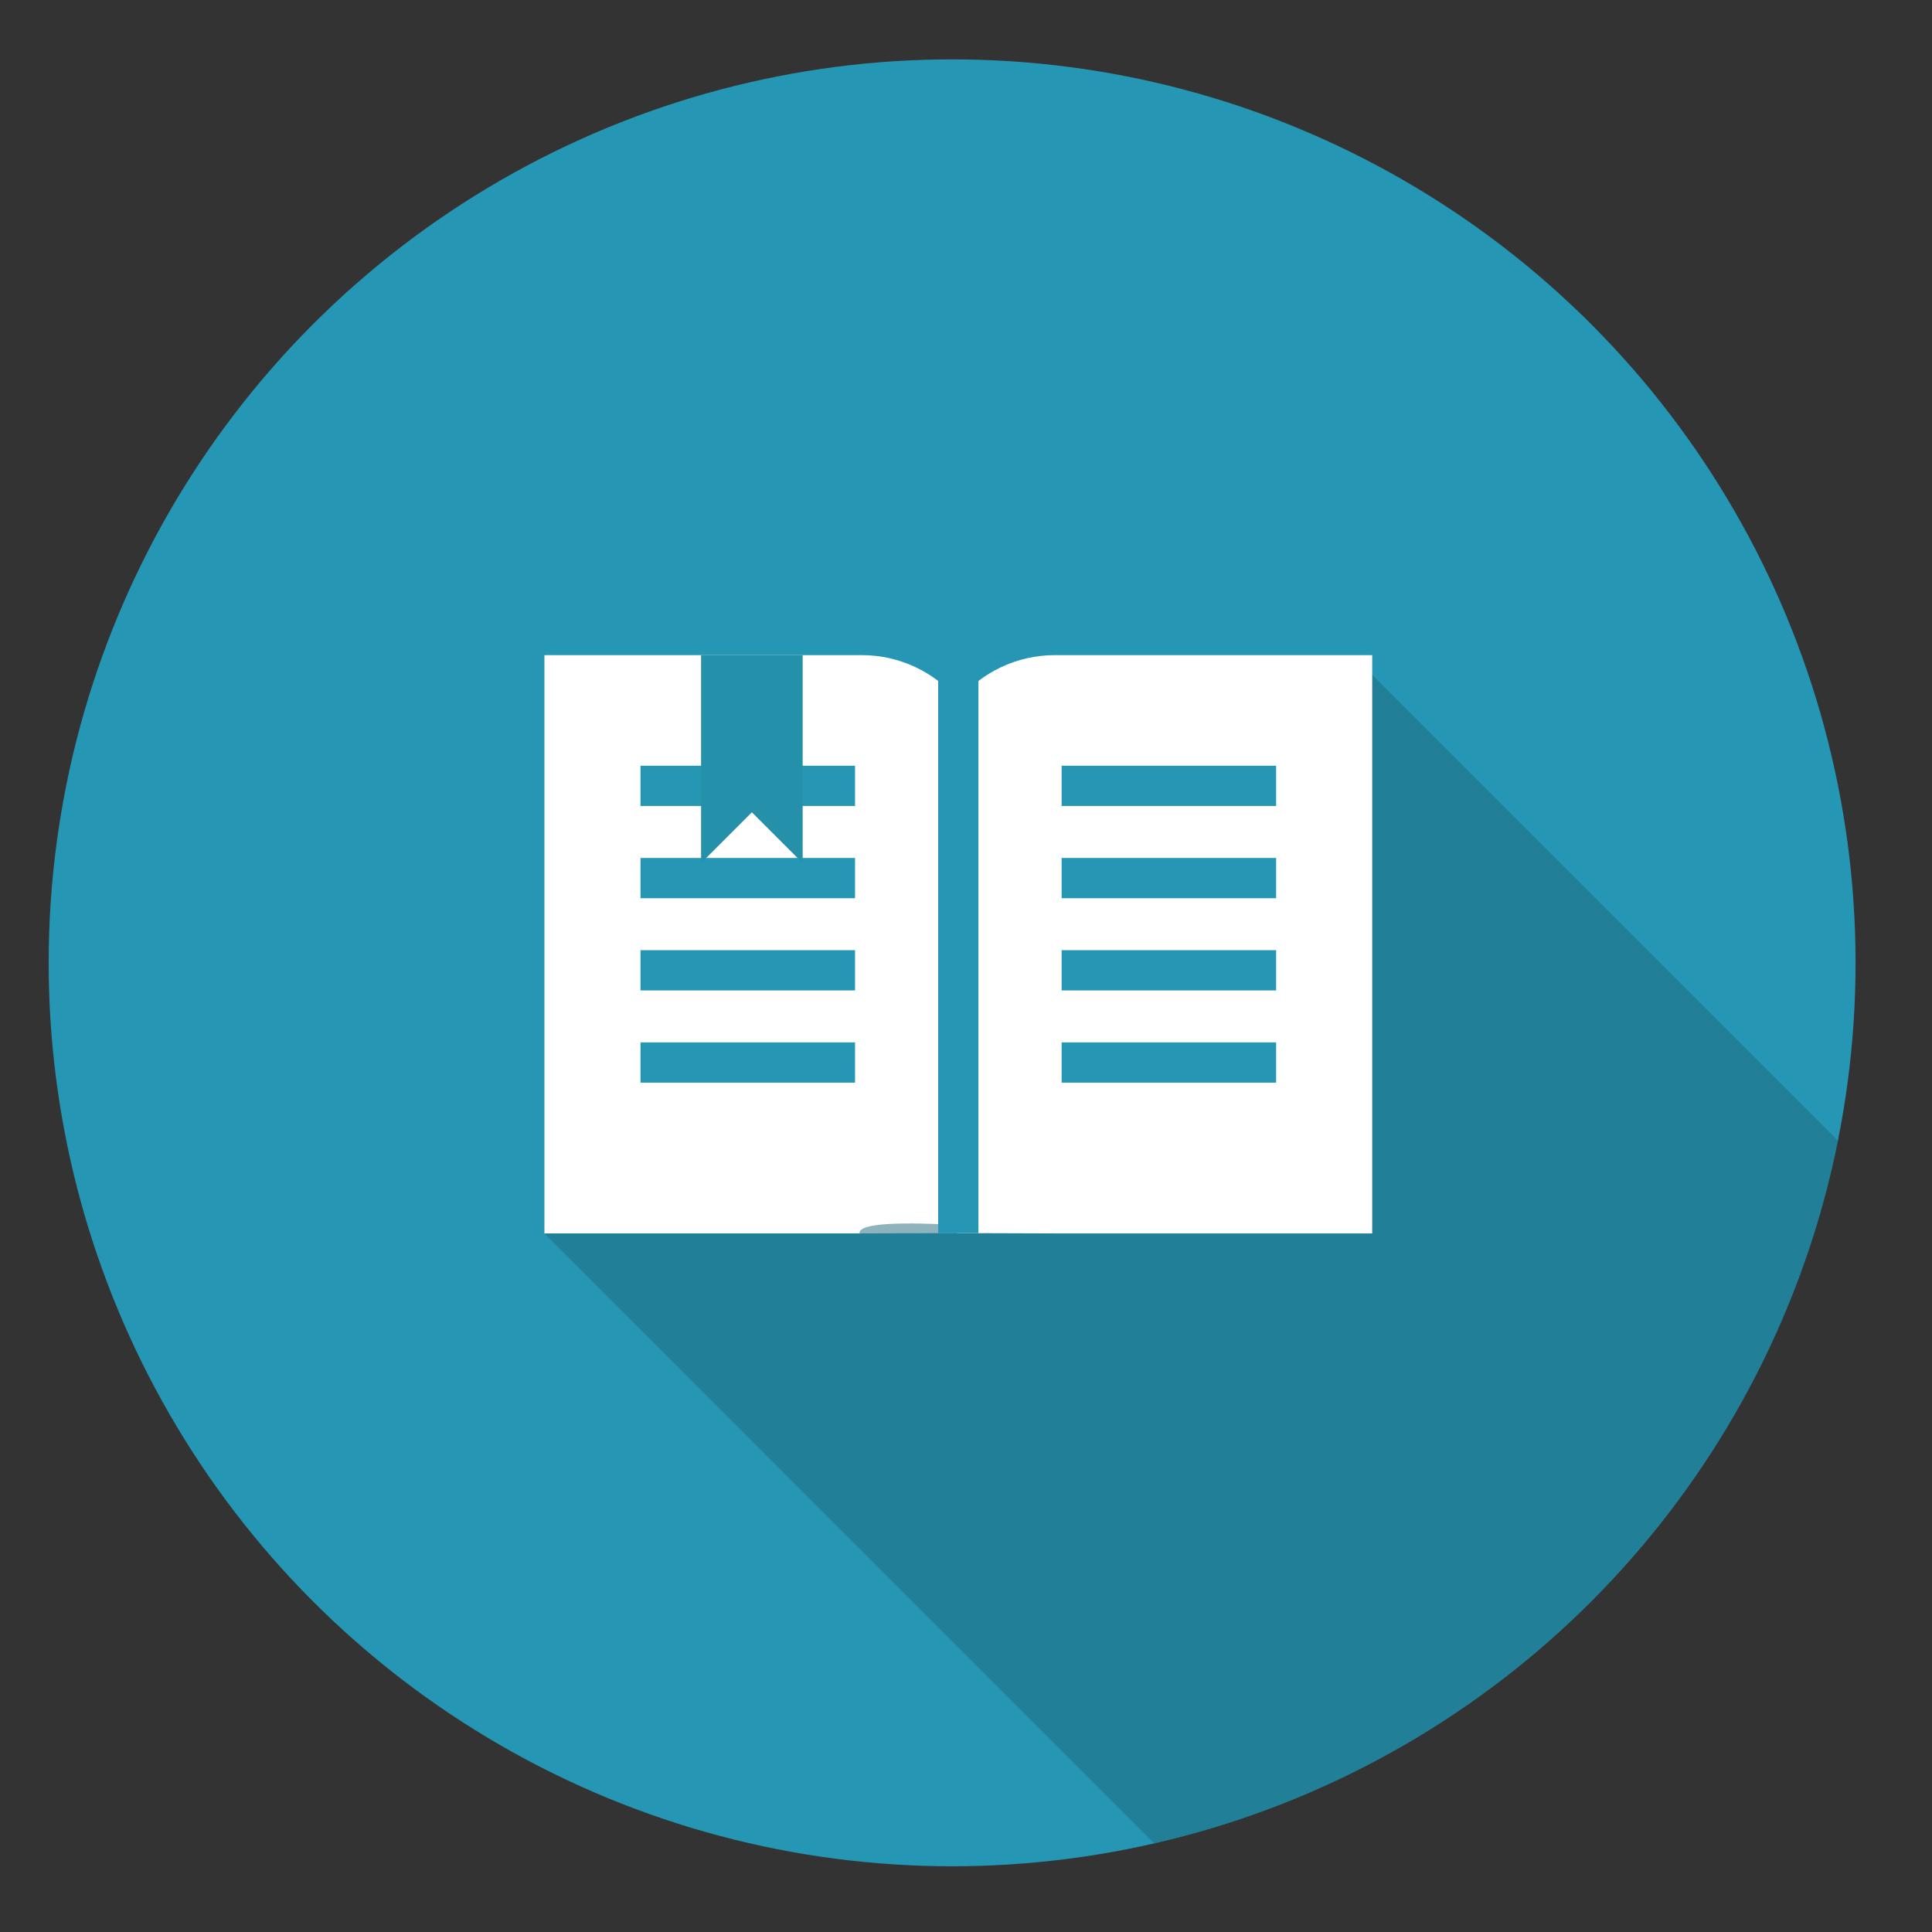
<svg version="1.1" id="Layer_1" xmlns="http://www.w3.org/2000/svg" xmlns:xlink="http://www.w3.org/1999/xlink" x="0px" y="0px"
	 viewBox="-227 104 48 48" enable-background="new -227 104 48 48" xml:space="preserve">
<rect x="-227" y="104" width="48" height="48" fill="#333333" stroke="none"/>
<circle fill="#2596B4" cx="-203.345" cy="127.921" r="22.446"/>
<path fill="#FFFFFF" d="M-203.166,121.366c-0.008,0.009-0.017,0.017-0.025,0.026c-0.578-0.682-1.441-1.116-2.403-1.116h-7.88v14.368
	h7.83l2.478-0.008V121.366z"/>
<path opacity="0.5" fill="#1E697A" enable-background="new    " d="M-181.336,132.339l-11.972-11.972v14.279h-7.328
	c0,0-5.121-0.561-5.007,0h-7.829l15.146,15.152C-189.763,147.84-183.063,140.99-181.336,132.339z"/>
<line fill="none" stroke="#2596B4" stroke-miterlimit="10" x1="-211.087" y1="123.524" x2="-205.757" y2="123.524"/>
<line fill="none" stroke="#2596B4" stroke-miterlimit="10" x1="-211.087" y1="125.816" x2="-205.757" y2="125.816"/>
<line fill="none" stroke="#2596B4" stroke-miterlimit="10" x1="-211.087" y1="128.107" x2="-205.757" y2="128.107"/>
<line fill="none" stroke="#2596B4" stroke-miterlimit="10" x1="-211.087" y1="130.398" x2="-205.757" y2="130.398"/>
<path fill="#FFFFFF" d="M-203.216,121.366c0.008,0.009,0.017,0.017,0.025,0.026c0.578-0.682,1.441-1.116,2.403-1.116h7.88v14.368
	h-7.83l-2.478-0.008V121.366z"/>
<line fill="none" stroke="#2596B4" stroke-miterlimit="10" x1="-195.295" y1="123.524" x2="-200.624" y2="123.524"/>
<line fill="none" stroke="#2596B4" stroke-miterlimit="10" x1="-195.295" y1="125.816" x2="-200.624" y2="125.816"/>
<line fill="none" stroke="#2596B4" stroke-miterlimit="10" x1="-195.295" y1="128.107" x2="-200.624" y2="128.107"/>
<line fill="none" stroke="#2596B4" stroke-miterlimit="10" x1="-195.295" y1="130.398" x2="-200.624" y2="130.398"/>
<line fill="none" stroke="#2596B4" stroke-miterlimit="10" x1="-203.191" y1="120" x2="-203.191" y2="134.637"/>
<polygon fill="#2490A9" points="-207.058,120.277 -207.058,125.443 -208.32,124.181 -209.582,125.443 -209.582,120.277 "/>
</svg>
